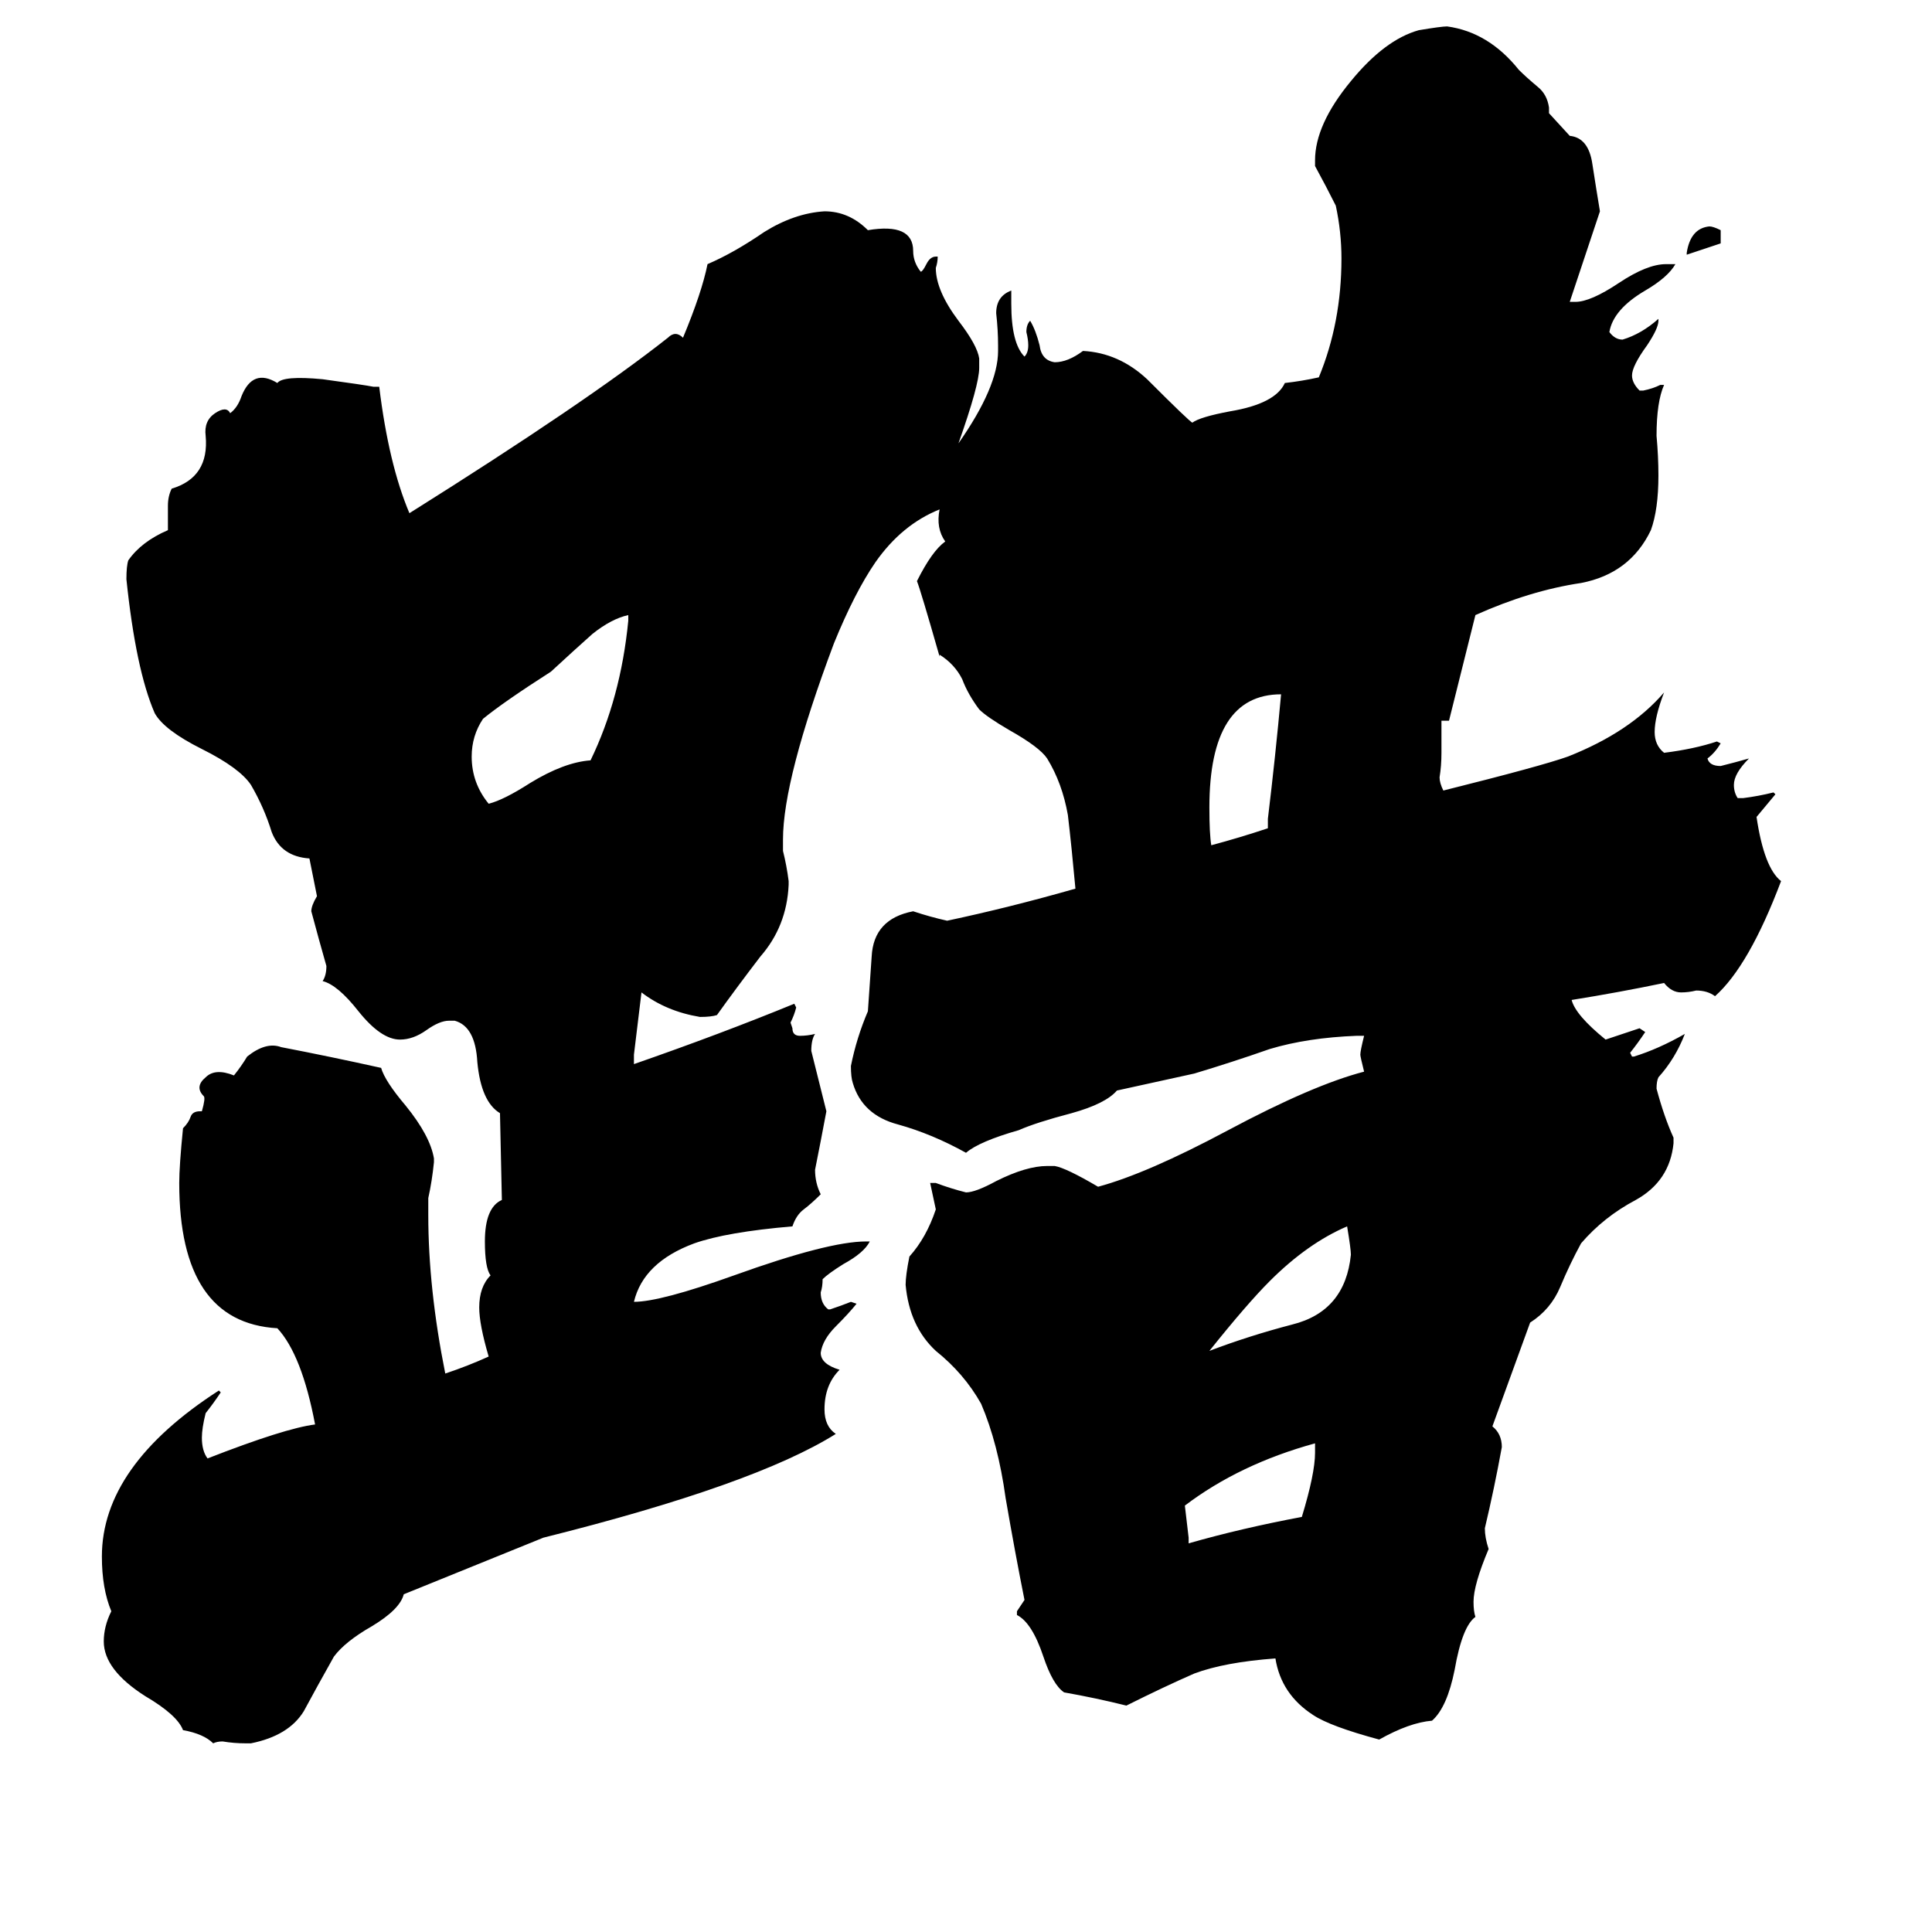 <svg xmlns="http://www.w3.org/2000/svg" viewBox="0 -800 1024 1024">
	<path fill="#000000" d="M697 -30V-35Q657 -24 628 -2Q629 7 630 15V18Q658 10 690 4Q697 -19 697 -30ZM333 -471V-474Q324 -472 314 -464Q305 -456 292 -444Q267 -428 256 -419Q250 -410 250 -399Q250 -385 259 -374Q267 -376 281 -385Q299 -396 313 -397Q329 -430 333 -471ZM716 -135Q716 -138 714 -150Q693 -141 673 -121Q661 -109 641 -84Q662 -92 685 -98Q713 -105 716 -135ZM679 -432Q641 -432 641 -372Q641 -358 642 -352Q657 -356 672 -361V-366Q676 -399 679 -432ZM912 -678V-671Q903 -668 894 -665V-666Q896 -679 906 -680Q908 -680 912 -678ZM508 -565Q529 -595 529 -614V-617Q529 -625 528 -634Q528 -643 536 -646V-639Q536 -618 543 -611Q545 -613 545 -617Q545 -620 544 -624Q544 -628 546 -630Q549 -625 551 -617Q552 -609 559 -608Q566 -608 574 -614Q593 -613 608 -599Q631 -576 632 -576Q636 -579 652 -582Q676 -586 681 -597Q690 -598 699 -600Q711 -629 711 -663Q711 -677 708 -691Q703 -701 697 -712V-715Q697 -734 716 -757Q734 -779 752 -784Q764 -786 767 -786Q789 -783 805 -763Q809 -759 815 -754Q820 -750 821 -743V-740L832 -728Q842 -727 844 -713Q846 -700 848 -688Q840 -664 832 -640H835Q843 -640 858 -650Q873 -660 883 -660H888Q884 -653 872 -646Q855 -636 853 -624Q856 -620 860 -620Q870 -623 879 -631V-630Q879 -626 873 -617Q865 -606 865 -601Q865 -597 869 -593H871Q876 -594 880 -596H882Q878 -587 878 -569Q879 -558 879 -548Q879 -530 875 -519Q864 -496 838 -491Q811 -487 782 -474Q775 -446 768 -418H764V-401Q764 -394 763 -388Q763 -385 765 -381Q817 -394 831 -399Q864 -412 882 -433Q877 -420 877 -412Q877 -405 882 -401Q898 -403 910 -407L912 -406Q909 -401 905 -398Q906 -394 912 -394Q920 -396 927 -398Q919 -390 919 -384Q919 -380 921 -377H924Q932 -378 940 -380L941 -379Q936 -373 931 -367Q935 -340 944 -333Q927 -288 909 -272Q905 -275 899 -275Q895 -274 891 -274Q886 -274 882 -279Q858 -274 833 -270Q835 -262 851 -249Q860 -252 869 -255L872 -253Q868 -247 864 -242L865 -240H866Q879 -244 893 -252Q888 -239 879 -229Q878 -227 878 -223Q882 -208 887 -197V-194Q885 -174 867 -164Q850 -155 838 -141Q832 -130 827 -118Q822 -106 811 -99L791 -44Q796 -40 796 -33Q792 -11 787 10Q787 15 789 21Q781 40 781 49Q781 54 782 57Q775 62 771 85Q767 105 759 112Q747 113 731 122Q705 115 696 109Q679 98 676 79Q649 81 633 87Q617 94 597 104Q581 100 564 97Q558 93 553 78Q547 60 539 56V54Q541 51 543 48Q538 23 533 -6Q529 -35 520 -56Q511 -72 496 -84Q482 -97 480 -119Q480 -124 482 -134Q491 -144 496 -159L493 -173H496Q504 -170 512 -168Q517 -168 528 -174Q544 -182 555 -182H559Q565 -181 582 -171Q608 -178 651 -201Q696 -225 723 -232Q721 -240 721 -241Q721 -243 723 -251H719Q693 -250 673 -244Q653 -237 633 -231L592 -222Q586 -215 568 -210Q549 -205 540 -201Q519 -195 512 -189Q494 -199 476 -204Q457 -209 452 -226Q451 -229 451 -235Q454 -250 460 -264Q461 -279 462 -293Q463 -313 484 -317Q493 -314 502 -312Q535 -319 570 -329Q568 -351 566 -368Q563 -385 555 -398Q551 -404 535 -413Q523 -420 519 -424Q513 -432 510 -440Q506 -448 498 -453V-452Q488 -487 486 -492Q494 -508 501 -513Q496 -520 498 -530Q478 -522 464 -502Q453 -486 442 -459Q415 -387 415 -355V-349Q417 -341 418 -333V-331Q417 -309 403 -293Q390 -276 380 -262Q377 -261 371 -261Q353 -264 340 -274Q338 -257 336 -241V-236Q382 -252 421 -268L422 -266Q421 -262 419 -258L420 -255Q420 -251 424 -251Q428 -251 432 -252Q430 -249 430 -243Q434 -227 438 -211Q435 -195 432 -180Q432 -173 435 -167Q430 -162 426 -159Q422 -156 420 -150Q385 -147 368 -141Q341 -131 336 -110Q350 -110 389 -124Q439 -142 459 -142H461Q458 -136 447 -130Q439 -125 436 -122Q436 -118 435 -115Q435 -109 439 -106H440Q446 -108 451 -110L454 -109Q450 -104 443 -97Q436 -90 435 -83Q435 -77 445 -74Q437 -66 437 -53Q437 -44 443 -40Q400 -13 288 15L214 45Q212 53 197 62Q183 70 177 78Q168 94 161 107Q153 120 133 124H130Q124 124 118 123Q115 123 113 124Q108 119 97 117Q94 109 77 99Q55 85 55 70Q55 62 59 54Q54 42 54 25Q54 -23 116 -63L117 -62Q113 -56 109 -51Q107 -43 107 -38Q107 -31 110 -27Q151 -43 167 -45Q160 -82 147 -96Q95 -99 95 -173Q95 -182 97 -202Q100 -205 101 -208Q102 -211 106 -211H107Q109 -218 108 -219Q103 -224 109 -229Q114 -234 124 -230Q128 -235 131 -240Q141 -248 149 -245Q175 -240 202 -234Q204 -227 215 -214Q228 -198 230 -186V-184Q229 -174 227 -165V-156Q227 -117 236 -72Q248 -76 259 -81Q254 -98 254 -107Q254 -118 260 -124Q257 -128 257 -142Q257 -160 266 -164L265 -210Q255 -216 253 -237Q252 -256 241 -259H238Q233 -259 226 -254Q219 -249 212 -249Q202 -249 190 -264Q179 -278 171 -280Q173 -283 173 -288Q169 -302 165 -317Q165 -320 168 -325L164 -345Q149 -346 144 -359Q140 -372 133 -384Q127 -393 107 -403Q87 -413 82 -422Q72 -445 67 -493Q67 -500 68 -503Q75 -513 89 -519V-532Q89 -537 91 -541Q111 -547 109 -569Q108 -577 114 -581Q120 -585 122 -581Q126 -584 128 -590Q134 -605 147 -597Q150 -601 171 -599Q193 -596 198 -595H201Q206 -554 217 -528Q311 -587 354 -621Q356 -623 358 -623Q360 -623 362 -621Q372 -645 375 -660Q389 -666 405 -677Q421 -687 437 -688Q450 -688 460 -678Q484 -682 484 -667Q484 -661 488 -656Q489 -656 491 -660Q493 -664 496 -664H497Q497 -661 496 -658Q496 -646 508 -630Q518 -617 519 -610V-605Q519 -596 508 -565Z"/>
</svg>